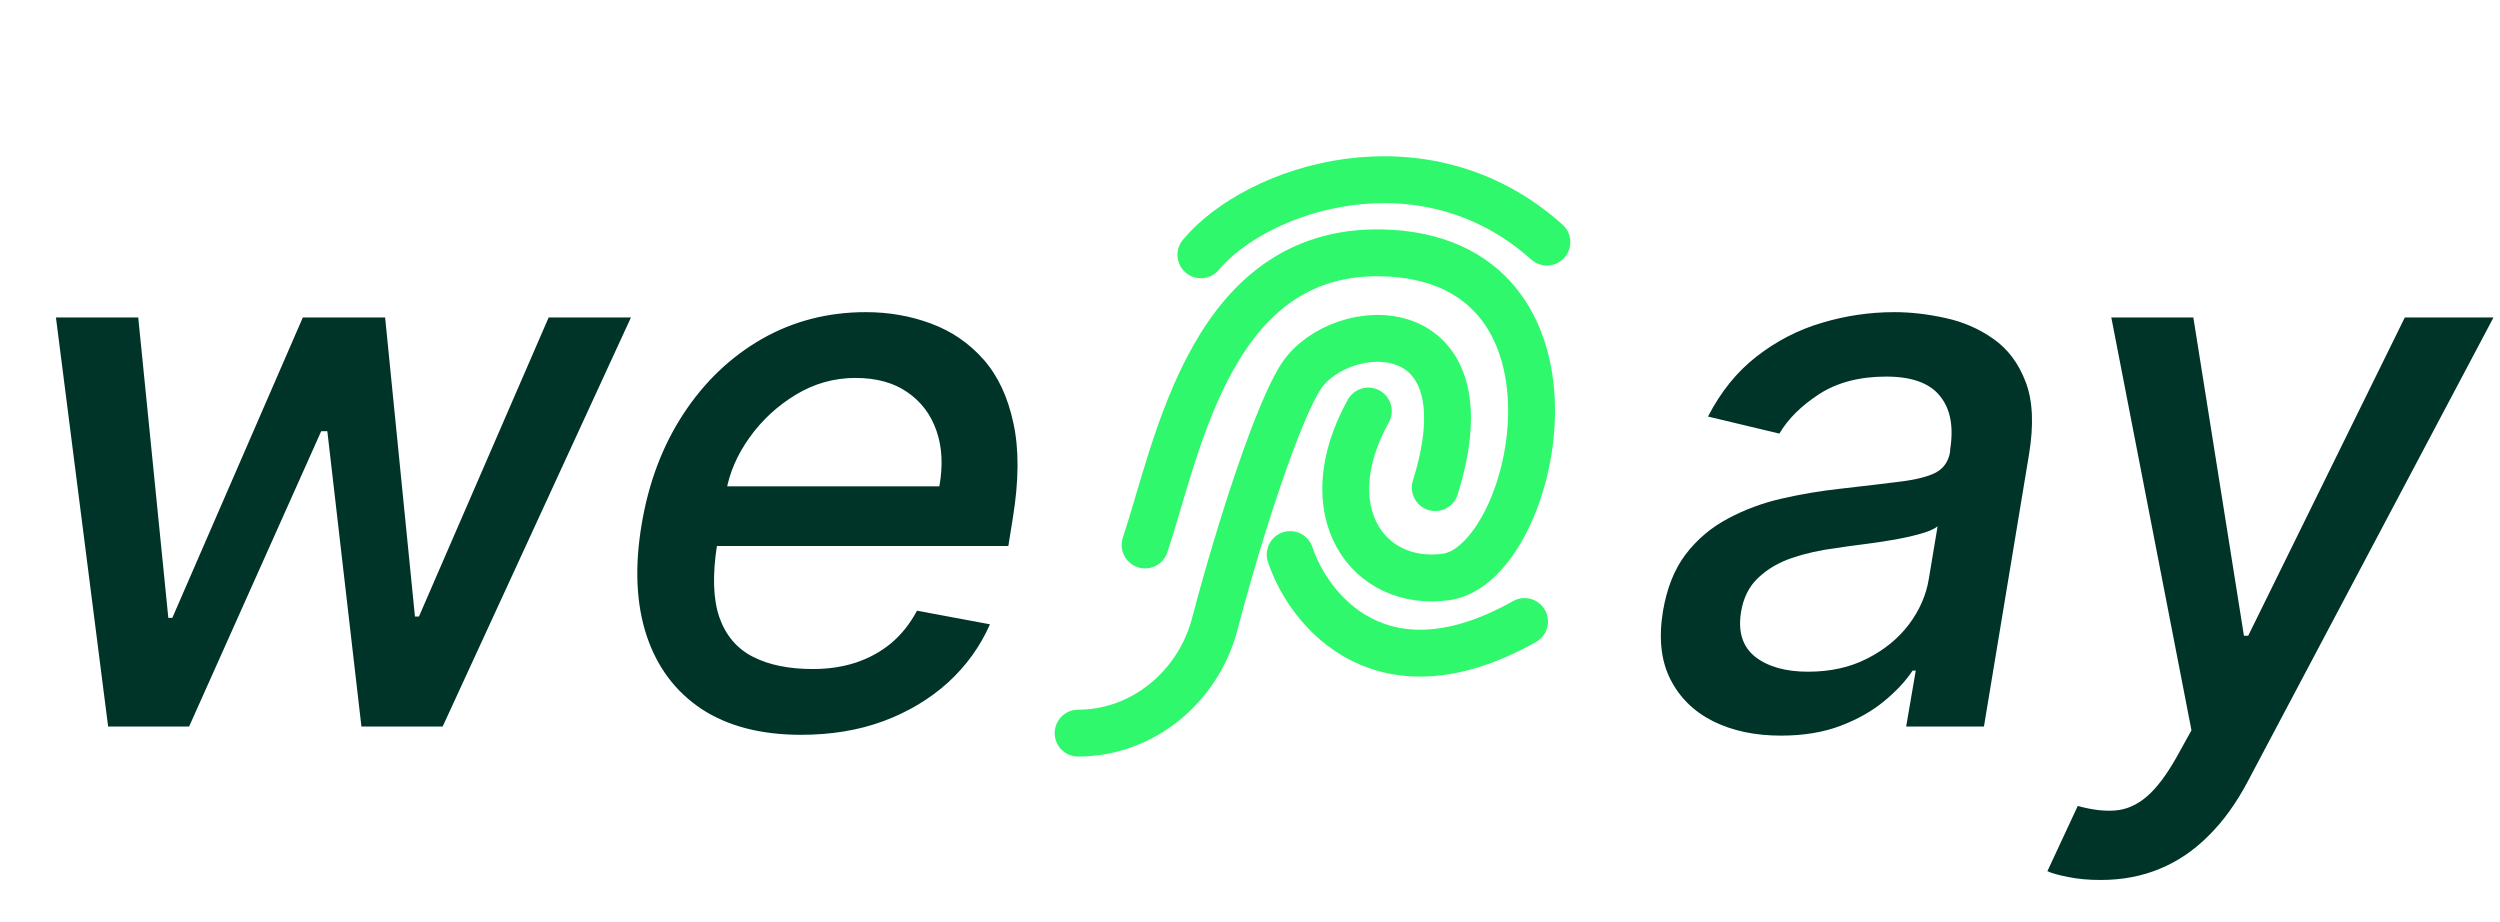 <svg width="160" height="59" viewBox="0 0 160 59" fill="none" xmlns="http://www.w3.org/2000/svg">
<path d="M6.92 46.5L3.58 20.318H8.847L10.773 39.545H11.028L19.381 20.318H24.648L26.557 39.46H26.812L35.114 20.318H40.381L28.329 46.5H23.131L20.949 27.597H20.557L12.102 46.5H6.92ZM51.273 47.028C48.705 47.028 46.58 46.477 44.898 45.375C43.227 44.261 42.057 42.699 41.386 40.688C40.716 38.665 40.608 36.295 41.062 33.58C41.506 30.898 42.398 28.534 43.739 26.489C45.08 24.443 46.75 22.847 48.75 21.699C50.761 20.551 52.983 19.977 55.415 19.977C56.892 19.977 58.284 20.222 59.591 20.71C60.909 21.199 62.028 21.966 62.949 23.011C63.869 24.057 64.506 25.415 64.858 27.085C65.222 28.744 65.21 30.761 64.824 33.136L64.534 34.943H43.705L44.301 31.125H60.119C60.358 29.784 60.295 28.597 59.932 27.562C59.568 26.517 58.943 25.693 58.057 25.091C57.182 24.489 56.08 24.188 54.75 24.188C53.386 24.188 52.114 24.546 50.932 25.261C49.75 25.977 48.761 26.892 47.966 28.006C47.182 29.108 46.688 30.244 46.483 31.415L45.886 34.909C45.591 36.818 45.642 38.352 46.04 39.511C46.449 40.67 47.165 41.511 48.188 42.034C49.21 42.557 50.489 42.818 52.023 42.818C53.011 42.818 53.926 42.682 54.767 42.409C55.619 42.125 56.375 41.71 57.034 41.165C57.693 40.608 58.244 39.915 58.688 39.085L63.358 39.955C62.733 41.375 61.835 42.619 60.665 43.688C59.494 44.744 58.114 45.568 56.523 46.159C54.943 46.739 53.193 47.028 51.273 47.028ZM113.983 47.08C112.324 47.08 110.875 46.773 109.636 46.159C108.398 45.534 107.483 44.631 106.892 43.449C106.301 42.267 106.148 40.818 106.432 39.102C106.682 37.625 107.17 36.409 107.898 35.455C108.636 34.5 109.534 33.744 110.591 33.188C111.648 32.619 112.795 32.193 114.034 31.909C115.273 31.625 116.523 31.415 117.784 31.278C119.375 31.097 120.665 30.943 121.653 30.818C122.653 30.693 123.403 30.5 123.903 30.239C124.403 29.966 124.705 29.523 124.807 28.909V28.79C125.045 27.312 124.83 26.165 124.159 25.347C123.5 24.517 122.352 24.102 120.716 24.102C119.011 24.102 117.58 24.477 116.42 25.227C115.273 25.977 114.426 26.818 113.881 27.75L109.312 26.659C110.131 25.068 111.17 23.784 112.432 22.807C113.705 21.818 115.097 21.102 116.608 20.659C118.119 20.204 119.665 19.977 121.244 19.977C122.29 19.977 123.375 20.102 124.5 20.352C125.625 20.591 126.648 21.034 127.568 21.682C128.5 22.329 129.193 23.256 129.648 24.46C130.102 25.653 130.17 27.204 129.852 29.114L126.972 46.5H121.994L122.608 42.92H122.403C121.972 43.58 121.369 44.227 120.597 44.864C119.835 45.5 118.903 46.028 117.801 46.449C116.699 46.869 115.426 47.08 113.983 47.08ZM115.722 42.989C117.142 42.989 118.398 42.71 119.489 42.153C120.591 41.597 121.483 40.869 122.165 39.972C122.847 39.062 123.273 38.091 123.443 37.057L124.006 33.682C123.79 33.864 123.409 34.028 122.864 34.176C122.33 34.324 121.727 34.455 121.057 34.568C120.386 34.682 119.727 34.778 119.08 34.858C118.443 34.938 117.915 35.011 117.494 35.08C116.494 35.205 115.557 35.415 114.682 35.71C113.818 36.006 113.097 36.432 112.517 36.989C111.938 37.534 111.574 38.261 111.426 39.17C111.222 40.432 111.523 41.386 112.33 42.034C113.148 42.67 114.278 42.989 115.722 42.989ZM134.442 56.318C133.669 56.318 132.982 56.256 132.379 56.131C131.777 56.017 131.328 55.892 131.033 55.756L132.976 51.58C133.874 51.83 134.675 51.926 135.379 51.869C136.095 51.812 136.766 51.517 137.391 50.983C138.016 50.449 138.652 49.608 139.3 48.46L140.254 46.739L135.124 20.318H140.374L143.612 40.688H143.885L153.908 20.318H159.584L143.885 49.96C143.146 51.369 142.305 52.54 141.362 53.472C140.43 54.415 139.385 55.125 138.226 55.602C137.078 56.08 135.817 56.318 134.442 56.318Z" fill="#003429"/>
<path d="M69 46.92V46.92C73.133 46.92 76.683 43.957 77.737 39.96C79.432 33.532 81.84 26.233 83.286 24.063C85.793 20.303 95.429 19.777 91.857 31.206" stroke="#2FF86D" stroke-width="3" stroke-linecap="round"/>
<path d="M73.286 34.878C75.429 28.45 77.578 15.52 89.001 16.206C102.572 17.021 98.286 36.104 92.572 36.92C87.572 37.635 84 32.735 87.572 26.307" stroke="#2FF86D" stroke-width="3" stroke-linecap="round"/>
<path d="M82.571 35.492C83.762 39.063 88.428 44.92 97.571 39.778" stroke="#2FF86D" stroke-width="3" stroke-linecap="round"/>
<path d="M76.857 16.307C80.429 12.021 91.143 8.45 99 15.492" stroke="#2FF86D" stroke-width="3" stroke-linecap="round"/>
</svg>
